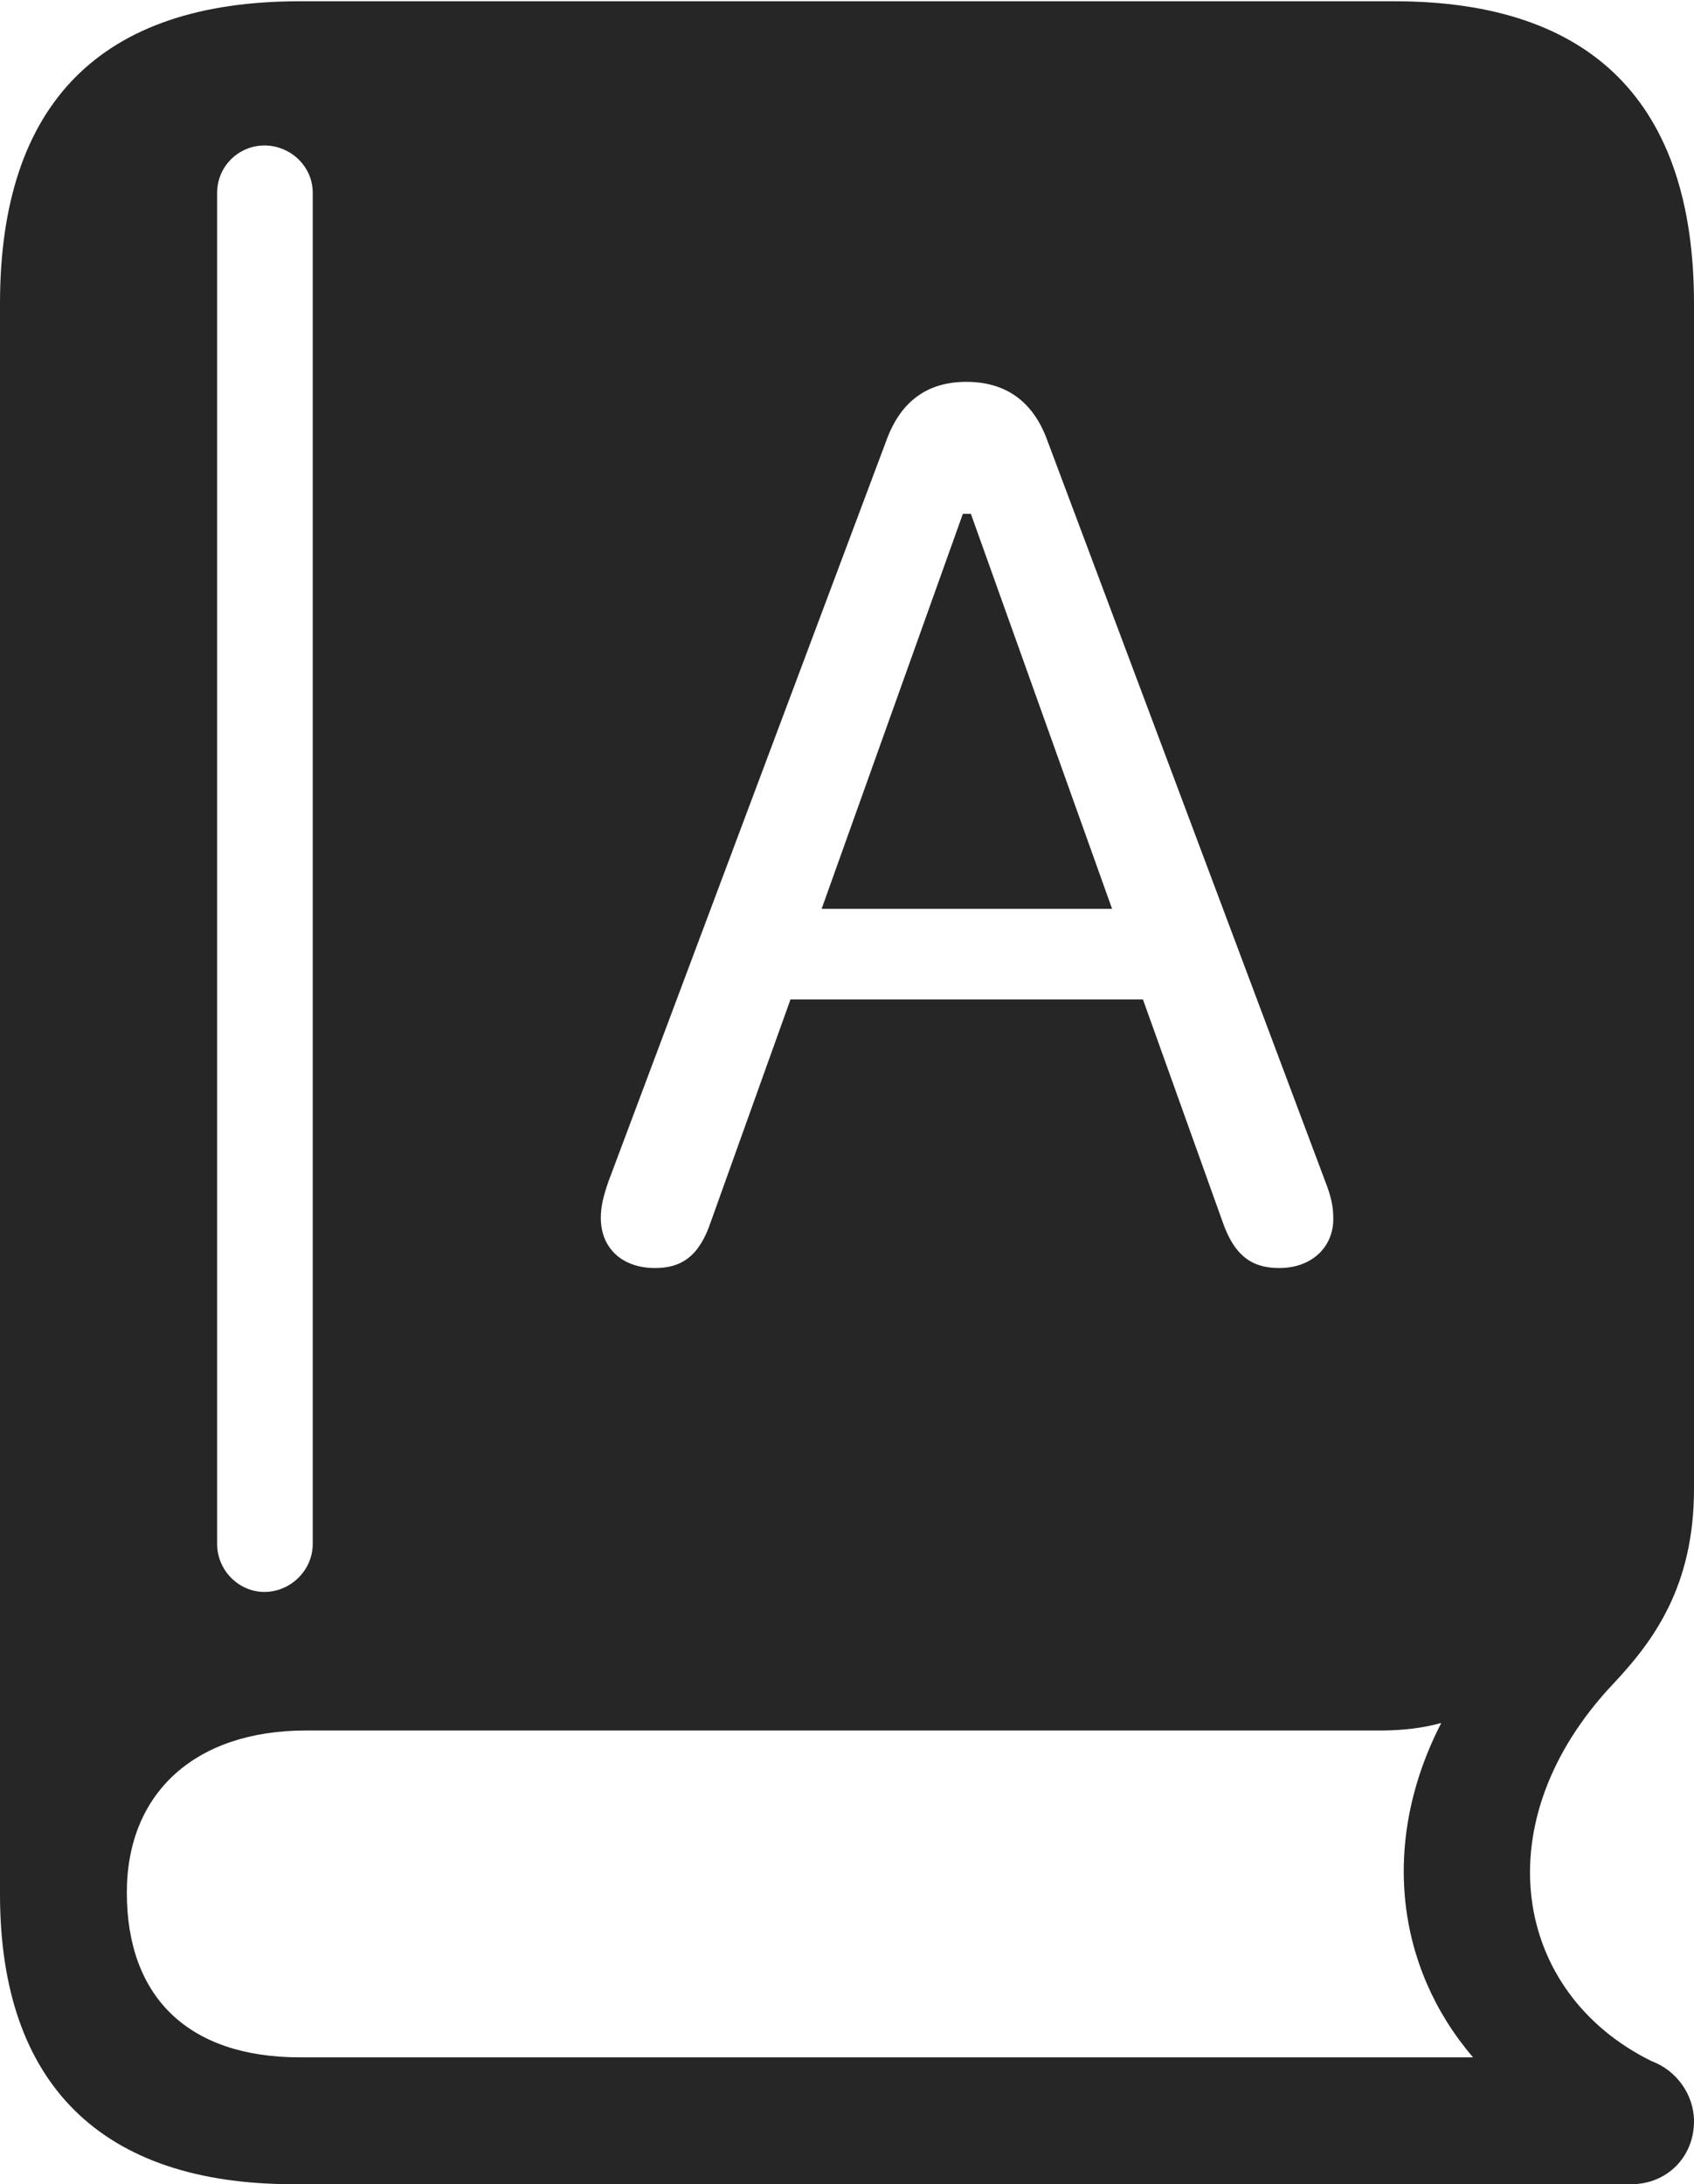 <?xml version="1.0" encoding="UTF-8"?>
<!--Generator: Apple Native CoreSVG 232.5-->
<!DOCTYPE svg
PUBLIC "-//W3C//DTD SVG 1.1//EN"
       "http://www.w3.org/Graphics/SVG/1.1/DTD/svg11.dtd">
<svg version="1.1" xmlns="http://www.w3.org/2000/svg" xmlns:xlink="http://www.w3.org/1999/xlink" width="80.736" height="104.094">
 <g>
  <rect height="104.094" opacity="0" width="80.736" x="0" y="0"/>
  <path d="M13.961 104.094L77.753 104.094C79.433 104.094 80.736 102.809 80.736 101.096C80.736 99.811 79.882 98.66 78.713 98.229C72.122 94.985 70.671 86.83 76.892 80.242C78.793 78.22 80.736 75.615 80.736 70.96L80.736 14.469C80.736 4.964 75.934 0.061 66.462 0.061L14.274 0.061C4.802 0.061 0 4.93 0 14.469L0 90.277C0 99.337 4.851 104.094 13.961 104.094ZM14.294 98.049C8.984 98.049 6.045 95.185 6.045 90.198C6.045 85.44 9.306 82.472 14.582 82.472L65.785 82.472C66.889 82.472 67.838 82.348 68.69 82.114C65.774 87.782 66.528 93.759 70.206 98.049ZM12.602 75.868C11.377 75.868 10.349 74.84 10.349 73.581L10.349 9.186C10.349 7.926 11.377 6.933 12.602 6.933C13.844 6.933 14.905 7.926 14.905 9.186L14.905 73.581C14.905 74.84 13.844 75.868 12.602 75.868ZM31.222 60.432C29.647 60.432 28.635 59.484 28.635 58.041C28.635 57.542 28.732 57.074 28.998 56.309L42.295 20.859C42.977 19.098 44.226 18.198 46.055 18.198C47.902 18.198 49.184 19.098 49.866 20.859L63.163 56.309C63.463 57.074 63.545 57.542 63.545 58.089C63.545 59.469 62.484 60.432 60.97 60.432C59.665 60.432 58.83 59.851 58.267 58.224L54.473 47.633L37.674 47.633L33.879 58.224C33.332 59.866 32.481 60.432 31.222 60.432ZM39.159 43.313L53.002 43.313L46.272 24.488L45.89 24.488Z" fill="#000000" fill-opacity="0.85"/>
 </g>
</svg>
